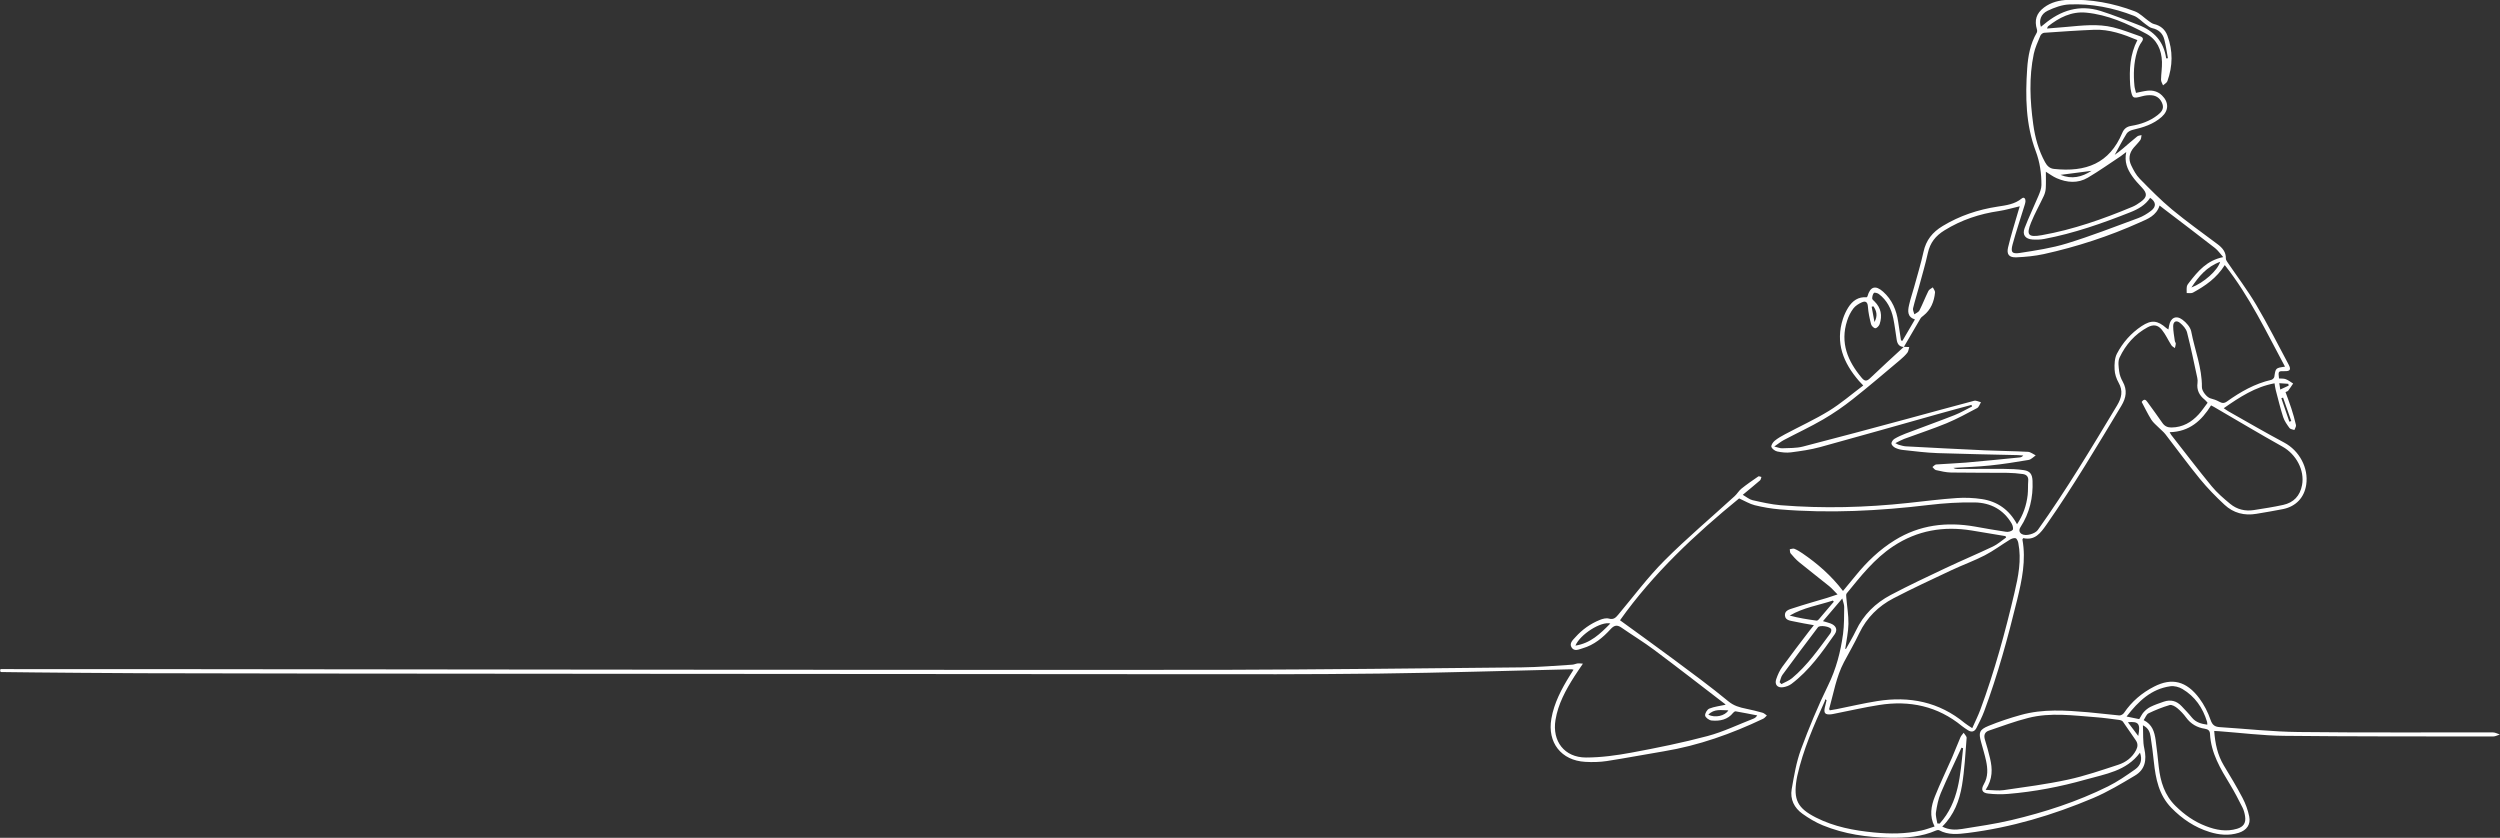 <?xml version="1.0" encoding="UTF-8"?>
<svg id="Layer_2" data-name="Layer 2" xmlns="http://www.w3.org/2000/svg" viewBox="0 0 564.15 189.06">
  <rect x="0" y="0" width="564.15" height="189.06" fill="#333333" stroke="none"/>
  <defs>
    <style>
      .cls-1 {
        fill: #fff;
      }
    </style>
  </defs>
  <g id="Layer_1-2" data-name="Layer 1">
    <path class="cls-1" d="m499.66,164.97c.21,2.83.75,5.4,2.16,7.75,1.45,2.41,2.92,4.82,4.22,7.31.69,1.31,1.22,2.76,1.52,4.21.38,1.82-.57,3.12-2.36,3.69-2.22.7-4.42.49-6.6-.19-3.35-1.04-6.17-2.94-8.61-5.44-2.83-2.9-3.54-6.57-3.95-10.38-.21-1.92-.43-3.83-.74-5.73-.15-.91-.42-1.87-1.73-2.52.1,1.92-.05,3.66.32,5.28.57,2.55.18,4.7-2.1,6.06-3.07,1.83-6.16,3.69-9.44,5.08-9.09,3.84-18.5,6.65-28.32,7.88-2.18.27-4.39.51-6.45-.62-.16-.09-.45-.04-.64.04-3.33,1.48-6.87,1.7-10.43,1.65-5.2-.08-10.31-.81-15.16-2.79-1.62-.66-3.17-1.59-4.6-2.61-1.86-1.32-2.83-3.27-2.44-5.54.53-3.02,1.04-6.11,2.09-8.97,1.81-4.91,3.83-9.77,6.13-14.47,1.82-3.71,2.82-7.57,3.37-11.59.27-2.01.23-4.07.26-6.1,0-.54-.23-1.09-.43-1.92-1.55,1.82-2.91,3.42-4.36,5.12.67.2,1.19.32,1.69.51,1.23.46,1.7,1.38.95,2.45-2.85,4.08-5.72,8.16-9.75,11.2-.53.4-1.24.65-1.9.75-1.27.19-1.95-.61-1.54-1.82.33-.97.77-1.96,1.37-2.78,1.99-2.75,4.07-5.43,6.12-8.13.29-.39.61-.76,1.01-1.27-1.6-.29-3.03-.51-4.44-.83-.83-.19-1.97-.22-2.09-1.31-.13-1.19,1.05-1.44,1.88-1.71,2.52-.83,5.09-1.55,7.63-2.31.69-.21,1.37-.45,2.36-.78-.76-.76-1.28-1.37-1.88-1.86-2.25-1.82-4.54-3.58-6.78-5.41-.71-.58-1.33-1.28-1.93-1.99-.18-.21-.13-.62-.19-.94.35-.04.75-.22,1.04-.1.64.26,1.24.63,1.81,1.02,3.42,2.34,6.53,5.04,9.16,8.5.98-1.18,1.91-2.29,2.82-3.42,2.54-3.14,5.42-5.91,8.87-8.04,5.6-3.46,11.67-4.19,18.05-3.08,2.35.41,4.71.85,7.07,1.19.48.07,1.18-.1,1.48-.43.2-.23.02-1-.21-1.4-1.84-3.2-4.8-4.73-8.33-4.8-3.45-.06-6.94.16-10.37.57-11.21,1.34-22.44,1.93-33.71.99-1.87-.16-3.75-.48-5.58-.93-1.16-.29-2.22-.95-3.53-1.54-9.9,8.08-19.42,16.97-26.88,27.5,3.94,2.87,7.98,5.76,11.96,8.72,4.21,3.13,8.44,6.23,12.48,9.56,1.26,1.04,2.55,1.38,4,1.68,1.25.25,2.48.56,3.71.9.36.1.66.41.99.63-.27.24-.5.57-.81.72-7.17,3.41-14.59,6.06-22.45,7.36-4.3.71-8.58,1.54-12.88,2.2-1.59.24-3.23.27-4.84.18-5.43-.3-8.59-4.37-7.65-9.74.62-3.56,2.28-6.69,4.16-9.72.26-.42.52-.83.84-1.34-.23-.04-.37-.1-.5-.09-14.46.33-28.92.79-43.38.97-15.43.19-30.86.16-46.29.14-21.37-.03-211.53-.11-232.9-.22-21.48-.11-32.14-.27-31.78-.27-.24-.02-.29-.65-.02-.67,4.86.06,29.52-.02,41.4.02,21.87.07,212.54.22,234.41.15,22.45-.07,44.9-.32,67.35-.55,3.81-.04,7.62-.38,11.43-.61.41-.02.81-.23,1.22-.28.31-.04.64.02,1.18.05-.75,1.12-1.37,2-1.94,2.9-1.93,3.04-3.66,6.18-4.25,9.8-.78,4.79,2,8.47,6.87,8.48,3.44,0,6.92-.48,10.31-1.11,5.75-1.07,11.5-2.23,17.15-3.74,3.55-.95,6.92-2.59,10.37-3.93.28-.11.53-.28.83-.72-1.62-.31-3.24-.64-4.87-.92-.16-.03-.42.15-.55.31-1.26,1.6-3.03,1.93-4.88,1.76-.55-.05-1.38-.65-1.46-1.1-.08-.49.45-1.4.94-1.59,1.14-.45,2.42-.59,3.64-.86,0,.03.02-.08-.02-.11-5.35-4.11-10.68-8.25-16.08-12.29-2.37-1.77-4.92-3.32-7.36-5.01-.95-.66-1.62-.57-2.44.33-1.75,1.92-3.74,3.59-6.31,4.33-.84.24-1.9.82-2.52-.21-.55-.93.3-1.66.88-2.3,1.54-1.72,3.39-3.04,5.53-3.9.62-.25,1.41-.46,2.01-.29,1.05.3,1.54-.19,2.11-.87,3.45-4.11,6.66-8.44,10.44-12.23,5.06-5.07,10.56-9.7,15.85-14.54.56-.51.94-1.22,1.53-1.69,1.22-.98,2.51-1.86,3.8-2.75.14-.1.46.08.7.12-.1.26-.12.61-.31.77-1.19,1.03-2.41,2.02-3.9,3.26.86.49,1.49,1.05,2.2,1.21,2.1.47,4.22.96,6.36,1.14,9.6.77,19.19.52,28.76-.51,3.64-.39,7.28-.86,10.93-1.11,1.91-.13,3.87-.05,5.76.24,3.45.54,6.12,2.39,7.88,5.67,1.42-2.12,2.13-4.29,2.4-6.6.12-1.07.04-2.16.13-3.23.08-.95-.44-1.39-1.24-1.5-1.14-.16-2.3-.25-3.45-.27-4.24-.04-8.48,0-12.72-.07-1.14-.02-2.29-.3-3.42-.55-.3-.07-.53-.45-.79-.69.28-.2.55-.56.85-.58,2.23-.17,4.47-.23,6.69-.42,4.07-.35,8.13-.77,12.2-1.17.25-.03.5-.13.76-.43-.42-.03-.84-.08-1.26-.09-6.02-.15-12.03-.24-18.05-.45-2.61-.09-5.22-.43-7.83-.71-.6-.06-1.23-.23-1.77-.5-.36-.18-.81-.6-.84-.95-.02-.35.35-.86.69-1.07.79-.47,1.64-.85,2.5-1.18,3.67-1.4,7.38-2.72,11.04-4.16,1.37-.54,2.65-1.3,3.97-1.96-.05-.12-.09-.23-.14-.35-2.4.66-4.81,1.29-7.21,1.97-8.98,2.52-17.95,5.09-26.94,7.55-2.15.59-4.38.9-6.59,1.19-1.01.13-2.08.01-3.09-.2-.51-.11-1.17-.59-1.32-1.04-.11-.36.36-1.06.76-1.39.71-.58,1.53-1.04,2.34-1.47,3.3-1.76,6.72-3.32,9.9-5.27,2.67-1.64,5.08-3.73,7.73-5.72-.46-.48-.72-.74-.96-1.02-3.54-4.09-5.4-8.62-3.61-14.06.29-.87.69-1.73,1.17-2.5.96-1.53,2.29-2.49,4.16-2.32.1-.11.18-.15.19-.22.62-2.21,1.81-2.59,3.54-1.04,2.02,1.81,3.01,4.15,3.39,6.79.2,1.4.42,2.8.64,4.2l.32.09c.92-1.57,1.84-3.14,2.82-4.82-1.76-.58-1.62-1.92-1.33-3.23.3-1.35.76-2.67,1.13-4.01.73-2.67,1.55-5.33,2.14-8.03.58-2.63,1.99-4.4,4.31-5.81,3.87-2.34,8-3.71,12.44-4.39,1.88-.29,3.82-.52,5.41-1.83.53-.44.87.06.85.59-.02.45-.2.9-.33,1.34-.86,2.8-1.8,5.57-2.57,8.4-.48,1.77-.16,2.24,1.62,1.96,3.57-.55,7.19-1.09,10.63-2.15,5.44-1.67,10.77-3.75,16.11-5.72,1.03-.38,2.02-.98,2.9-1.66,1.21-.94,1.1-2.01-.23-2.91-1.07,1.65-2.73,2.57-4.48,3.26-6.31,2.5-12.71,4.75-19.41,6.02-.86.16-1.77.19-2.65.13-1.64-.11-2.36-1.07-1.78-2.59.93-2.44,2.08-4.8,3.09-7.21.33-.79.69-1.65.7-2.48.01-2.62-.34-5.15-1.29-7.67-2.26-6-2.36-12.3-1.93-18.61.19-2.82.7-5.59,2.15-8.09.11-.19.13-.51.06-.73-.63-2.09-.15-3.66,1.58-4.97,1.6-1.21,3.49-1.66,5.43-1.73,5.19-.19,10.22.75,15.06,2.58,1.17.44,2.11,1.47,3.17,2.21.36.25.74.56,1.16.66,1.48.35,2.51,1.21,3.03,2.6,1.28,3.42,1.23,6.87,0,10.3-.14.38-.65.63-.98.94-.16-.42-.46-.85-.45-1.27.02-1.35.25-2.69.21-4.03-.08-2.72-1.15-5.07-3.57-6.36-4.25-2.28-8.66-4.28-13.55-4.75-3.31-.31-6.07,1.11-8.59,3.09-.07.06-.09.19-.23.5,1.57-.13,3-.24,4.43-.37,3.5-.31,7.02-.74,10.48.1,2.05.5,4.03,1.3,6.03,1.99.75.26.93.63.38,1.37-.47.63-.78,1.42-1.01,2.18-.76,2.51-.83,5.09-.58,7.68.05.52.23,1.03.35,1.57.92-.18,1.74-.4,2.56-.49,1.24-.14,2.37.16,3.3,1.06,1.56,1.52,1.57,3.39-.05,4.84-1.87,1.67-4.19,2.39-6.58,2.94-.5.12-1.09.44-1.35.85-.95,1.53-1.78,3.14-2.68,4.78.29-.21.6-.43.9-.66.34-.26.66-.53.99-.8,1.06-.9,2.1-1.82,3.18-2.69.25-.2.65-.21.98-.3-.08.37-.06.81-.26,1.09-.44.62-1.01,1.16-1.51,1.75-1.03,1.21-1.23,2.6-.55,4,.51,1.06,1.09,2.17,1.91,3,2.34,2.39,4.7,4.79,7.27,6.93,3.32,2.75,6.85,5.26,10.3,7.85,1.1.83,1.92,1.77,1.87,3.25,0,.23.15.5.29.71,2.2,3.25,4.59,6.39,6.58,9.76,2.59,4.38,4.88,8.93,7.28,13.42.62,1.16.37,1.54-.93,1.51-1.4-.03-1.43,0-1.23,1.65.5.04,1.06-.02,1.53.16.59.22,1.11.64,1.66.98-.37.54-.72,1.09-1.11,1.61-.1.14-.33.18-.61.32.44,1.23.91,2.44,1.31,3.67.4,1.25.77,2.51,1.05,3.78.07.33-.23.73-.36,1.11-.37-.14-.89-.17-1.09-.43-.56-.77-1.15-1.59-1.44-2.48-.65-2.01-1.14-4.08-1.68-6.12-.12-.44-.16-.9-.27-1.51-4.37.81-7.87,3.12-11.46,5.62.44.29.76.54,1.12.74,4.16,2.35,8.29,4.76,12.51,7.01,3.41,1.81,5.55,5.71,4.98,9.52-.43,2.88-2.3,4.89-5.21,5.49-2,.41-4.02.72-6.03,1.07-2.72.47-5.2-.18-7.19-2.04-1.97-1.83-3.87-3.77-5.57-5.85-2.69-3.28-5.18-6.72-7.78-10.07-.42-.54-.97-.96-1.45-1.45-.59-.6-1.29-1.14-1.73-1.84-.81-1.3-1.47-2.69-2.17-4,.57-.79.93-.5,1.3.03,1.12,1.57,2.29,3.11,3.37,4.7.52.76,1.18,1.05,2.05,1.04,2.53-.02,4.52-1.18,6.16-2.98.72-.79,1.31-1.7,2-2.6-.28-.3-.46-.54-.69-.72-1.2-.97-1.81-2.17-1.59-3.75.05-.37.03-.78-.05-1.15-.74-3.43-1.44-6.86-2.31-10.26-.21-.81-.92-1.6-1.6-2.15-.83-.67-1.53-.31-1.53.76,0,1.1.22,2.21.37,3.31.03.22.23.44.22.65-.01.32-.14.65-.21.97-.27-.21-.61-.36-.78-.63-.74-1.15-1.3-2.44-2.15-3.49-.91-1.13-1.93-1.26-3.22-.57-2.88,1.55-4.96,3.93-6.33,6.84-.41.88-.21,2.11-.08,3.15.09.78.41,1.58.8,2.28,1.06,1.9.78,3.63-.31,5.44-5.45,9.05-10.84,18.14-16.89,26.81-1.37,1.96-2.64,3.64-5.25,3.06-.12.19-.2.26-.19.32.85,4.64-.1,9.13-1.19,13.6-2.08,8.51-4.39,16.94-7.44,25.16-.48,1.29-1.12,2.53-1.75,3.77-.43.84-1.11,1.02-1.93.48-.45-.3-.91-.58-1.33-.92-5.48-4.5-11.8-5.85-18.68-4.76-3.39.53-6.73,1.31-10.1,1.97-.26.05-.53.12-.8.14-1.29.12-1.64-.26-1.38-1.51.12-.56.27-1.11.41-1.66-.1-.08-.2-.16-.3-.24-.03.14-.05.29-.1.42-2.48,5.48-4.9,10.99-6.22,16.9-.06.26-.11.53-.15.79-.74,4.57.2,6.47,4.35,8.58,4.12,2.1,8.59,2.94,13.14,3.38,3.59.35,7.17.34,10.71-.45.96-.21,1.89-.57,2.94-.9-1.22-2.37-.78-4.62.06-6.75,1.18-2.97,2.59-5.85,3.87-8.78.66-1.52,1.24-3.07,1.9-4.59.16-.38.49-.69.73-1.03.23.39.7.8.67,1.17-.28,3.56-.46,7.15-1.04,10.67-.57,3.44-1.79,6.7-4.46,9.33,1.5.78,3,.77,4.45.54,3.73-.6,7.48-1.13,11.14-2,7.52-1.78,14.86-4.16,21.8-7.6,2.16-1.07,4.17-2.47,6.15-3.86,1.23-.87,1.66-2.18,1.08-3.76-3.07,4.18-7.86,4.82-12.29,6.08-5.72,1.62-11.56,2.74-17.49,3.23-1.49.12-3.01.09-4.49-.08-1.39-.16-1.66-.9-.96-2.11.98-1.69.88-3.49.5-5.28-.31-1.43-.75-2.83-1.13-4.24-.58-2.14-.41-2.77,1.66-3.63,2.38-.98,4.84-1.79,7.32-2.48,5-1.4,10.09-1.04,15.18-.61,2.34.2,4.67.52,7.02.72.34.03.86-.25,1.06-.55,1.75-2.59,4.05-4.55,6.81-5.96,4.02-2.06,7.29-1.26,10.2,2.64,1.09,1.46,1.95,3.16,2.54,4.88.41,1.19.99,1.56,2.09,1.63,5.93.37,11.85,1.04,17.77,1.1,14.62.17,29.24.06,43.85.09.52,0,1.05.31,1.57.47-.51.16-1.01.45-1.52.45-15.73-.02-31.47.02-47.2-.15-4.89-.05-9.77-.68-14.65-1.04-.34-.02-.67-.03-1.11-.06Zm-70.08-86.71c.42.02.84.04,1.26.06-.14.43-.17.95-.43,1.28-.47.6-1.05,1.13-1.64,1.63-3.54,2.97-7.05,5.99-10.68,8.85-2.11,1.67-4.34,3.21-6.66,4.56-2.89,1.69-5.95,3.1-8.91,4.67-.65.35-1.23.83-2.14,1.45.84.2,1.31.42,1.77.4,1.57-.07,3.2,0,4.7-.39,7.87-2.02,15.72-4.15,23.57-6.26,5.02-1.35,10.03-2.75,15.06-4.07.45-.12,1.02.21,1.54.33-.28.45-.45,1.09-.85,1.31-2.27,1.21-4.55,2.45-6.93,3.44-3.13,1.29-6.36,2.34-9.54,3.52-.62.23-1.21.57-2,.96.43.21.58.33.76.37.52.13,1.05.32,1.58.35,5.96.32,11.93.63,17.89.9,3.24.15,6.48.16,9.71.34.59.03,1.16.52,1.74.8-.53.36-1.03.93-1.61,1.03-2.88.49-5.78.95-8.69,1.25-2.75.29-5.52.37-8.28.54.29.18.59.25.89.25,3.51,0,7.01-.05,10.52-.02,1.5.01,3.01.06,4.49.28,1.44.22,1.9.96,1.96,2.41.16,3.77-.66,7.28-2.72,10.46-.43.66-.26,1.24.33,1.57.92.52,2.97-.08,3.57-.92,6.46-9.05,12.16-18.58,17.88-28.09,1.04-1.73,1.42-3.31.36-5.17-.5-.88-.86-1.96-.9-2.96-.06-1.19,0-2.55.52-3.57,1.31-2.51,3.18-4.64,5.58-6.23,2.21-1.46,3.6-1.31,5.59.46.1.09.23.16.45.3.06-.35.11-.6.16-.86.31-1.76,1.55-2.42,2.99-1.36.87.64,1.81,1.68,2,2.67.8,4.19,2.46,8.21,2.41,12.56-.01.94,1.15,2.33,1.92,2.53.68.18,1.36.41,1.96.74.64.35,1.09.45,1.77-.03,3.06-2.18,6.29-4.03,10.01-4.88.27-.06.64-.42.68-.68.3-2,.28-2,2.41-2.3-4.21-7.82-7.97-15.82-13.59-22.92-1.86,2.97-4.44,4.71-7.19,6.22-.37.2-.93.07-1.4.09,0-.5-.05-1.01.04-1.5.06-.32.31-.62.52-.89,1.95-2.5,3.93-4.96,7.68-5.72-.72-.81-1.2-1.53-1.85-2.04-3.77-2.94-7.58-5.82-11.38-8.72-.35-.27-.7-.55-1.13-.88-.73,2.3-2.65,3.01-4.43,3.8-6.98,3.14-14.23,5.51-21.7,7.16-2.02.44-4.11.64-6.18.73-1.65.07-2.25-.66-1.88-2.24.64-2.69,1.48-5.34,2.25-8,.12-.42.25-.83.39-1.28-1.67.39-3.16.84-4.67,1.07-4.4.64-8.5,2-12.32,4.36-2.03,1.25-3.24,2.81-3.75,5.11-.56,2.55-1.31,5.07-1.99,7.59-.44,1.64-.96,3.25-1.35,4.9-.1.4.19.9.3,1.35.39-.29.95-.49,1.14-.87.73-1.44,1.31-2.96,2.03-4.41.17-.35.65-.54.99-.8.18.39.54.79.5,1.16-.21,2.06-.94,3.89-2.62,5.22-.24.19-.51.38-.66.63-1.27,2.14-2.51,4.29-3.76,6.44-1.04-.04-1.46-.69-1.61-1.62-.25-1.6-.44-3.21-.76-4.79-.45-2.21-1.44-4.15-3.27-5.54-.29-.22-.97-.39-1.11-.25-.27.29-.38.82-.39,1.25,0,.23.33.48.54.69,1.47,1.46,1.77,3.2,1.14,5.1-.13.4-.64.93-.97.93-.34,0-.87-.53-.97-.92-.33-1.3-.62-2.63-.71-3.96-.07-1.1-.58-1.32-1.38-.96-.71.32-1.45.78-1.91,1.39-.61.81-1.09,1.78-1.4,2.76-1.61,4.98.13,9.12,3.31,12.9.65.77,1.11.8,1.86.08,2.5-2.4,5.07-4.72,7.61-7.07Zm15.48,86.05c.68-1.54,1.34-2.84,1.84-4.2,3.17-8.58,5.58-17.39,7.67-26.28.88-3.73,1.64-7.47.88-11.32-.08-.4-.33-.98-.62-1.06-.38-.1-.93.12-1.31.35-1.9,1.16-3.69,2.52-5.66,3.53-2.43,1.25-5.02,2.18-7.49,3.34-4.39,2.07-8.8,4.11-13.1,6.35-3.38,1.76-6.03,4.36-7.71,7.88-1.06,2.23-2.31,4.36-3.46,6.54-1.74,3.31-2.33,6.99-3.33,10.54-.02.05.06.13.14.31.49-.08,1.01-.16,1.52-.26,3.06-.61,6.1-1.33,9.18-1.82,7.27-1.16,13.96.16,19.76,4.96.44.36.94.64,1.66,1.13ZM482.32,9.05c-3.16-1.33-6.32-2.46-9.75-2.33-3.77.15-7.54.42-11.31.68-.3.02-.71.37-.83.66-.55,1.35-1.2,2.69-1.49,4.1-1.1,5.27-.85,10.58-.12,15.88.41,3,1.2,5.89,2.67,8.56.45.81,1.01,1.41,2.02,1.52,7.19.77,12.51-1.23,15.4-8.13.4-.94,1-1.42,2.05-1.59,2.15-.35,4.19-1.07,5.93-2.43.78-.61,1.47-1.35,1.1-2.46-.38-1.15-1.22-1.91-2.44-2.01-.71-.06-1.47.03-2.16.22-2.08.57-2.21.51-2.6-1.67-.05-.3-.08-.61-.1-.92-.21-3.46-.04-6.85,1.63-10.08Zm-34.24,169.19c1.58.04,2.85.24,4.07.06,4.84-.7,9.7-1.33,14.47-2.36,3.86-.83,7.63-2.14,11.4-3.37,1.71-.56,3.14-1.62,4.01-3.3.41-.79.44-1.5-.1-2.26-.99-1.37-1.89-2.8-2.88-4.17-.17-.23-.58-.35-.89-.39-1.72-.22-3.44-.47-5.17-.6-5.11-.38-10.24-1.13-15.3.16-3.01.76-5.93,1.86-8.88,2.86-.96.33-1.19,1.06-.89,2.05.43,1.4.83,2.81,1.16,4.23.54,2.31.64,4.59-.99,7.08Zm41.52-80.71c.21.35.29.53.41.68,3.02,3.85,5.98,7.75,9.09,11.53,1.21,1.47,2.7,2.75,4.18,3.97,1.52,1.25,3.36,1.7,5.33,1.39,2.21-.35,4.42-.68,6.6-1.16,2.38-.52,3.81-2.04,4.27-4.47.63-3.36-1.34-6.97-4.41-8.68-5.21-2.91-10.33-5.98-15.49-8.98-.19-.11-.39-.2-.63-.33-2.14,3.45-4.87,5.94-9.34,6.05Zm-5.85,64.98c1.96.98,2.43,2.68,2.69,4.47.29,2.02.48,4.05.71,6.08.37,3.33,1.32,6.39,3.8,8.83,1.98,1.95,4.19,3.51,6.78,4.51,2.3.9,4.67,1.35,7.11.61,1.44-.44,2.01-1.3,1.79-2.79-.1-.68-.28-1.38-.58-1.98-.88-1.75-1.78-3.5-2.8-5.18-2.17-3.57-4.33-7.12-4.54-11.46-.04-.72-.43-1.04-1.16-1.15-1.74-.26-3.17-1.07-4.24-2.54-.56-.77-1.24-1.49-1.97-2.1-.47-.39-1.25-.84-1.73-.71-1.64.48-3.24,1.13-4.78,1.87-.46.22-.69.94-1.08,1.52Zm-67.37-16.13c.06.03.11.05.17.08.75-1.38,1.58-2.72,2.25-4.14,1.7-3.6,4.42-6.24,7.86-8.06,4.05-2.14,8.2-4.09,12.35-6.05,3.55-1.68,7.18-3.2,10.73-4.89,1.07-.51,1.98-1.34,2.96-2.03-.05-.1-.09-.21-.14-.31-2.54-.42-5.09-.86-7.63-1.27-6.34-1.03-12.25-.04-17.69,3.55-4.27,2.82-7.35,6.77-10.52,10.65-.17.2-.11.63-.08.94.16,1.98.51,3.96.48,5.94-.03,1.87-.46,3.73-.72,5.59Zm63.41-112.06c-.56.42-.88.69-1.22.92-2.47,1.63-4.89,3.36-7.44,4.86-2.25,1.32-4.68,1.13-7.02.11-.86-.37-1.62-.96-2.44-1.46,0,1.27.05,2.49-.02,3.7-.03.59-.19,1.21-.44,1.75-.94,2.02-2.05,3.97-2.88,6.03-1.13,2.79-.64,3.38,2.41,2.84,7.09-1.26,13.85-3.64,20.47-6.41.67-.28,1.29-.69,1.88-1.12,1.47-1.07,1.5-1.89.26-3.21-.79-.84-1.59-1.69-2.24-2.64-1.05-1.51-1.77-3.17-1.3-5.39Zm.1,127.37c1.09.23,1.88.39,2.67.55.07.01.2.02.22-.02.33-.51.57-1.09.98-1.53.43-.47.96-.91,1.53-1.19.97-.47,1.99-.82,3.01-1.17,1.54-.52,2.89-.17,4,1.02.79.84,1.6,1.67,2.32,2.57.9,1.1,2.1,1.42,3.48,1.61-.02-.29,0-.48-.06-.66-.95-3.14-2.72-5.71-5.55-7.39-.78-.46-1.86-.75-2.74-.62-4.29.61-7.18,3.35-9.86,6.82Zm-78.3-7.75c.13.14.27.28.4.43.81-.44,1.71-.76,2.4-1.33,3.43-2.87,5.98-6.52,8.62-10.08.18-.25.3-.68.22-.95-.2-.64-2.57-1.02-2.99-.46-2.7,3.56-5.37,7.13-8.01,10.73-.34.46-.43,1.1-.64,1.66ZM488.83,13.17c.13-.01.26-.02.39-.03-.27-1.42-.46-2.86-.83-4.26-.36-1.36-1.28-2.22-2.73-2.53-.52-.11-.98-.53-1.44-.85-.9-.64-1.68-1.55-2.67-1.93-4.68-1.82-9.56-2.79-14.58-2.57-1.66.07-3.39.7-4.91,1.43-1.54.74-1.99,2.21-1.51,3.62.25-.2.48-.37.7-.56,3.76-3.16,7.98-4.52,12.79-3.01,2.9.91,5.72,2.06,8.56,3.16,3.46,1.34,5.69,3.73,6.22,7.53Zm-45.83,155.68c-.12-.04-.25-.08-.37-.13-1.57,3.41-3.2,6.79-4.67,10.25-.58,1.36-.87,2.87-1.09,4.34-.12.8.19,1.67.31,2.51.18.01.35.02.53.03,4.36-4.84,4.64-10.98,5.28-17Zm-29.19-33.07c-.07-.09-.14-.17-.2-.26-3.24,1.07-6.65,1.58-9.74,3.39,2.01.55,4.03.86,6.05,1.14.15.02.37-.12.48-.25,1.15-1.33,2.28-2.67,3.41-4.01Zm-50.42,4.92c-2.11-.55-6.84,2.48-7.88,4.99,3.39-.53,5.59-2.66,7.88-4.99Zm131.12-75.82c2.84-1.09,5.93-3.86,6.49-5.8-3.06,1.12-4.87,3.35-6.49,5.8Zm-109.01,96.4c1.54.78,3.77.27,4.52-.98-1.58-.01-3.18-.42-4.52.98Zm79.47-121.82c2.59,1.06,4.84.48,7.01-.91-2.32.3-4.61.6-7.01.91Zm17.55,126.62c.53-2.77.09-3.34-2.34-3.1.78,1.02,1.5,1.98,2.34,3.1Zm34.1-70.92c.14-.05.29-.1.43-.15-.62-1.76-1.23-3.52-1.85-5.28-.13.04-.26.09-.39.13.6,1.76,1.2,3.53,1.8,5.29Zm-93.88-26.04c-.13.03-.25.07-.38.1.21,1.15.42,2.3.63,3.45.75-1.34.52-2.5-.25-3.56Zm93.72,17.91c-.03-.14-.05-.28-.08-.42-.64-.04-1.29-.09-2.04-.14.09.57.15.96.22,1.43.71-.33,1.3-.6,1.9-.88Z"/>
  </g>
</svg>